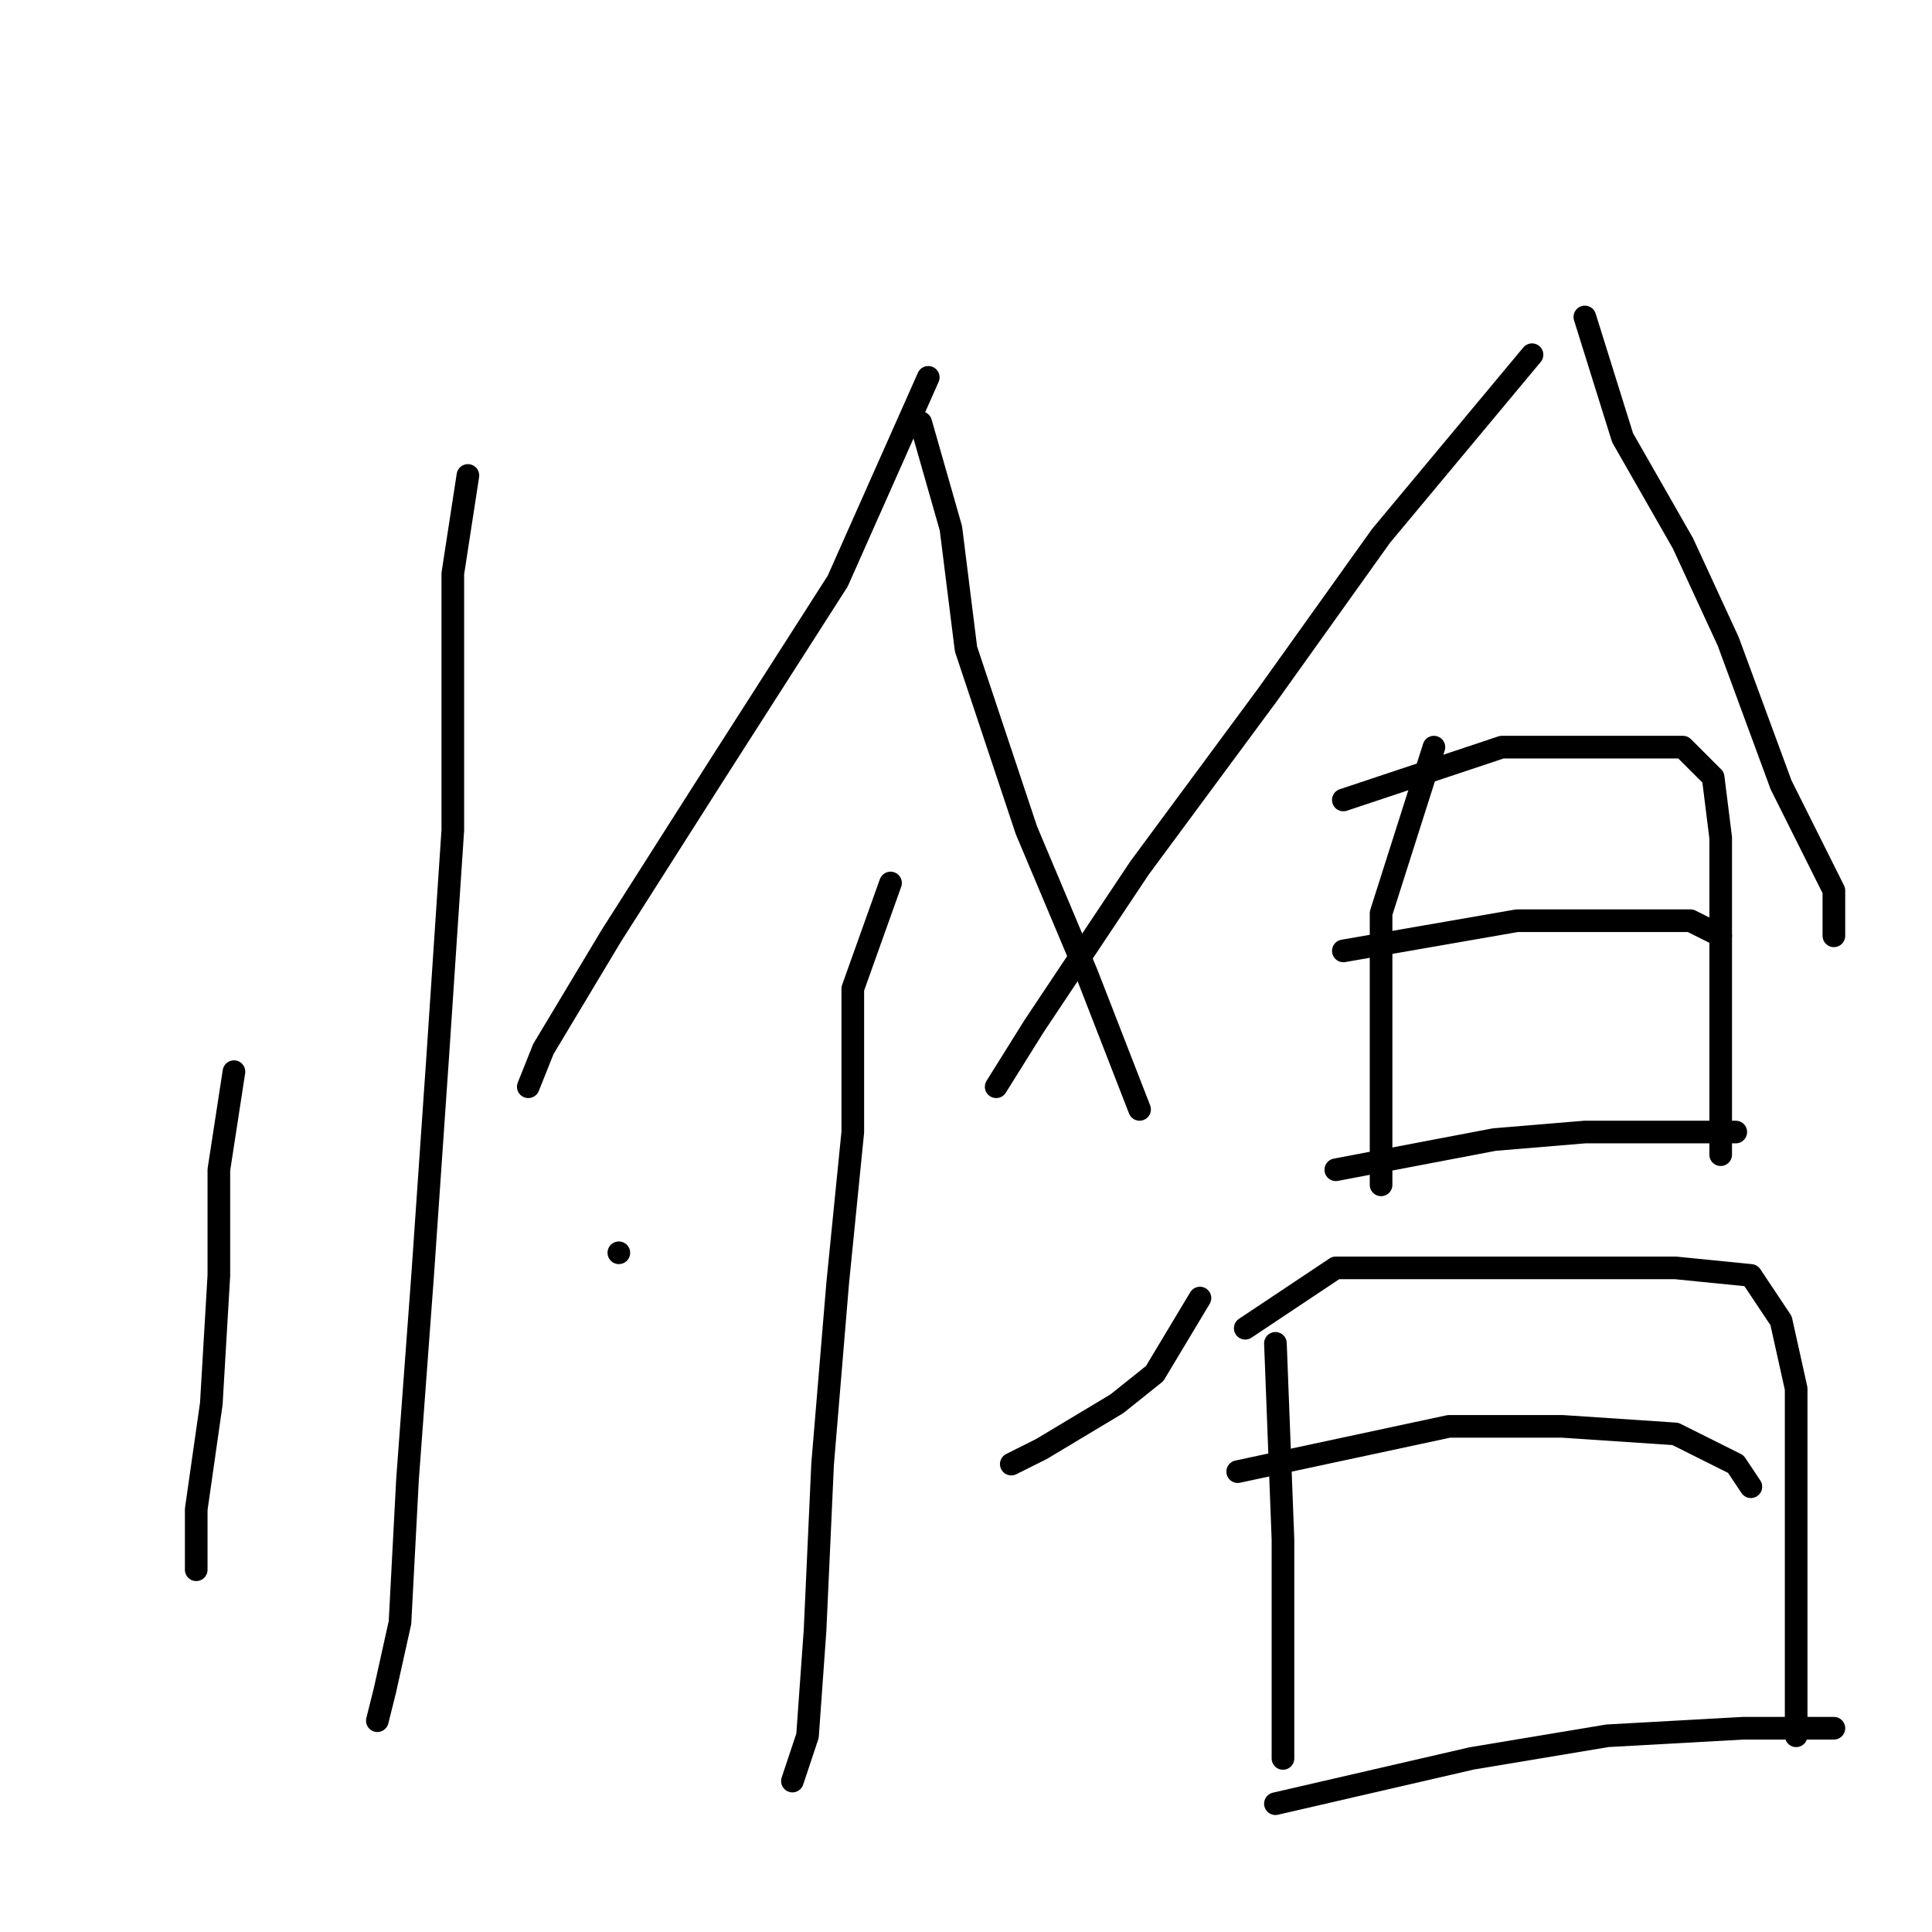 <?xml version="1.0" standalone="no"?>
    <svg width="256" height="256" xmlns="http://www.w3.org/2000/svg" version="1.1">
    <polyline stroke="black" stroke-width="3" stroke-linecap="round" fill="transparent" stroke-linejoin="round" points="62 63 60 76 60 86 60 110 58 140 56 169 54 196 53 215 51 224 50 228 50 228 " />
        <polyline stroke="black" stroke-width="3" stroke-linecap="round" fill="transparent" stroke-linejoin="round" points="31 142 29 155 29 169 28 186 26 200 26 208 26 208 " />
        <polyline stroke="black" stroke-width="3" stroke-linecap="round" fill="transparent" stroke-linejoin="round" points="123 50 111 77 95 102 81 124 72 139 70 144 70 144 " />
        <polyline stroke="black" stroke-width="3" stroke-linecap="round" fill="transparent" stroke-linejoin="round" points="122 56 126 70 128 86 136 110 144 129 151 147 151 147 " />
        <polyline stroke="black" stroke-width="3" stroke-linecap="round" fill="transparent" stroke-linejoin="round" points="118 117 113 131 113 150 111 170 109 194 108 216 107 230 105 236 105 236 " />
        <polyline stroke="black" stroke-width="3" stroke-linecap="round" fill="transparent" stroke-linejoin="round" points="82 166 82 166 " />
        <polyline stroke="black" stroke-width="3" stroke-linecap="round" fill="transparent" stroke-linejoin="round" points="159 172 153 182 148 186 138 192 134 194 134 194 " />
        <polyline stroke="black" stroke-width="3" stroke-linecap="round" fill="transparent" stroke-linejoin="round" points="203 47 183 71 168 92 151 115 137 136 132 144 132 144 " />
        <polyline stroke="black" stroke-width="3" stroke-linecap="round" fill="transparent" stroke-linejoin="round" points="210 42 215 58 223 72 229 85 236 104 243 118 243 124 243 124 " />
        <polyline stroke="black" stroke-width="3" stroke-linecap="round" fill="transparent" stroke-linejoin="round" points="190 99 183 121 183 136 183 149 183 157 183 157 " />
        <polyline stroke="black" stroke-width="3" stroke-linecap="round" fill="transparent" stroke-linejoin="round" points="178 106 199 99 212 99 223 99 227 103 228 111 228 123 228 136 228 147 228 153 228 153 " />
        <polyline stroke="black" stroke-width="3" stroke-linecap="round" fill="transparent" stroke-linejoin="round" points="178 126 201 122 212 122 224 122 228 124 228 124 " />
        <polyline stroke="black" stroke-width="3" stroke-linecap="round" fill="transparent" stroke-linejoin="round" points="177 155 198 151 210 150 223 150 230 150 230 150 " />
        <polyline stroke="black" stroke-width="3" stroke-linecap="round" fill="transparent" stroke-linejoin="round" points="169 178 170 204 170 221 170 231 170 233 170 233 " />
        <polyline stroke="black" stroke-width="3" stroke-linecap="round" fill="transparent" stroke-linejoin="round" points="165 176 177 168 187 168 205 168 222 168 232 169 236 175 238 184 238 196 238 212 238 224 238 230 238 230 " />
        <polyline stroke="black" stroke-width="3" stroke-linecap="round" fill="transparent" stroke-linejoin="round" points="164 195 192 189 207 189 222 190 230 194 232 197 232 197 " />
        <polyline stroke="black" stroke-width="3" stroke-linecap="round" fill="transparent" stroke-linejoin="round" points="169 239 195 233 213 230 231 229 243 229 243 229 " />
        </svg>